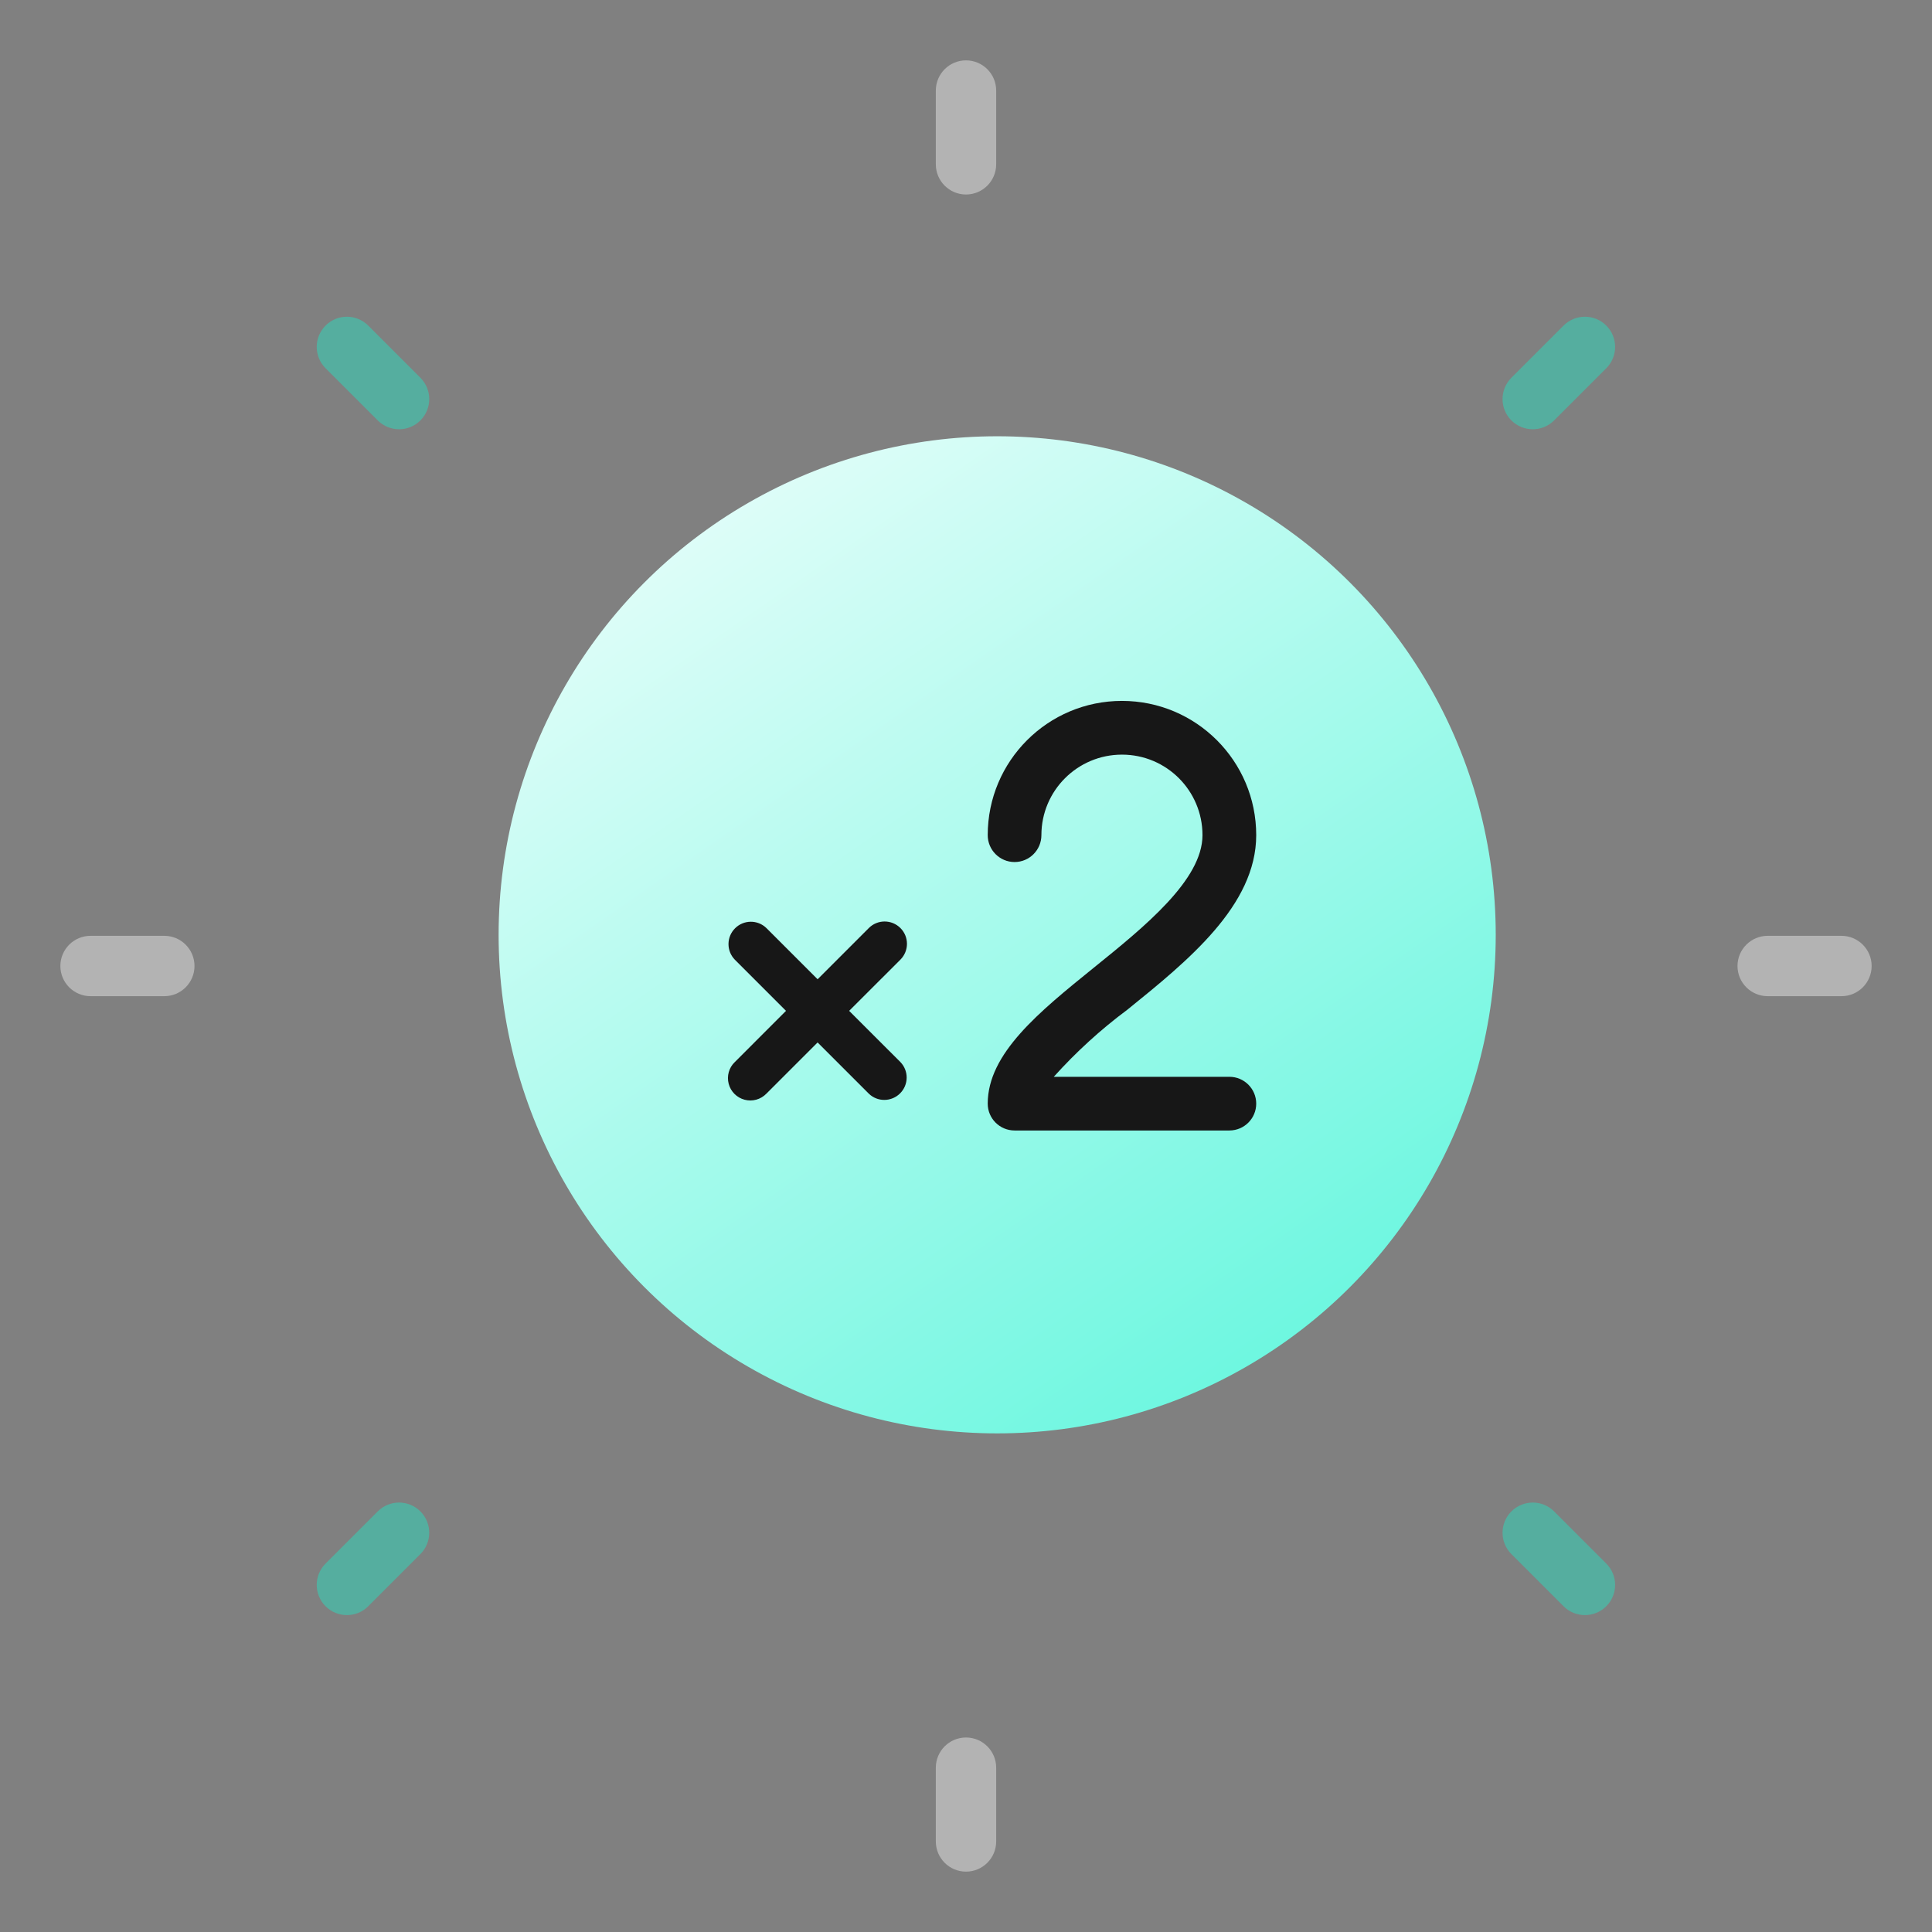 <svg width="37" height="37" viewBox="0 0 37 37" fill="none" xmlns="http://www.w3.org/2000/svg">
<rect x="0" y="0" width="37" height="37" fill="#808080" stroke="none"/>
<path opacity="0.4" d="M19.078 3.147V1.734C19.078 1.415 18.819 1.156 18.5 1.156C18.181 1.156 17.922 1.415 17.922 1.734V3.147C17.922 3.466 18.181 3.725 18.5 3.725C18.819 3.725 19.078 3.466 19.078 3.147Z" fill="white"/>
<path opacity="0.4" d="M17.922 33.853V35.266C17.922 35.585 18.181 35.844 18.5 35.844C18.819 35.844 19.078 35.585 19.078 35.266V33.853C19.078 33.534 18.819 33.275 18.5 33.275C18.181 33.275 17.922 33.534 17.922 33.853Z" fill="white"/>
<path opacity="0.4" d="M33.853 17.922C33.534 17.922 33.275 18.181 33.275 18.5C33.275 18.819 33.534 19.078 33.853 19.078H35.266C35.585 19.078 35.844 18.819 35.844 18.5C35.844 18.181 35.585 17.922 35.266 17.922H33.853Z" fill="white"/>
<path opacity="0.4" d="M1.734 19.078H3.147C3.466 19.078 3.725 18.819 3.725 18.5C3.725 18.181 3.466 17.922 3.147 17.922H1.734C1.415 17.922 1.156 18.181 1.156 18.5C1.156 18.819 1.415 19.078 1.734 19.078Z" fill="white"/>
<path opacity="0.4" d="M30.762 6.235C30.536 6.009 30.171 6.009 29.944 6.235L28.945 7.234C28.719 7.46 28.719 7.826 28.945 8.052C29.058 8.164 29.206 8.221 29.354 8.221C29.502 8.221 29.65 8.164 29.763 8.052L30.762 7.053C30.988 6.827 30.988 6.461 30.762 6.235Z" fill="#15F2CD"/>
<path opacity="0.4" d="M6.235 30.762C6.348 30.875 6.496 30.931 6.644 30.931C6.792 30.931 6.94 30.875 7.052 30.762L8.051 29.763C8.277 29.537 8.277 29.171 8.051 28.945C7.825 28.719 7.46 28.719 7.234 28.945L6.235 29.944C6.009 30.17 6.009 30.536 6.235 30.762Z" fill="#15F2CD"/>
<path opacity="0.4" d="M29.944 30.762C30.057 30.875 30.205 30.931 30.353 30.931C30.501 30.931 30.649 30.875 30.762 30.762C30.988 30.536 30.988 30.17 30.762 29.944L29.763 28.945C29.537 28.719 29.172 28.719 28.945 28.945C28.719 29.171 28.719 29.537 28.945 29.763L29.944 30.762Z" fill="#15F2CD"/>
<path opacity="0.4" d="M7.234 8.052C7.347 8.164 7.495 8.221 7.643 8.221C7.791 8.221 7.939 8.164 8.051 8.052C8.277 7.826 8.277 7.46 8.051 7.234L7.052 6.235C6.826 6.009 6.461 6.009 6.235 6.235C6.009 6.461 6.009 6.827 6.235 7.053L7.234 8.052Z" fill="#15F2CD"/>
<circle cx="19.097" cy="17.903" r="9.548" fill="url(#paint0_linear_31_90)"/>
<g clip-path="url(#clip0_31_90)">
<path d="M17.244 17.773C17.076 17.606 16.806 17.606 16.639 17.773L15.658 18.754L14.677 17.773C14.509 17.61 14.242 17.613 14.077 17.778C13.912 17.943 13.909 18.21 14.072 18.378L15.053 19.359L14.072 20.34C13.96 20.447 13.916 20.606 13.955 20.756C13.994 20.905 14.111 21.022 14.26 21.061C14.41 21.101 14.569 21.056 14.677 20.945L15.658 19.964L16.639 20.945C16.806 21.107 17.073 21.104 17.238 20.939C17.403 20.774 17.406 20.508 17.244 20.34L16.262 19.359L17.244 18.378C17.411 18.21 17.411 17.94 17.244 17.773Z" fill="#171717"/>
<path d="M21.59 19.337C22.747 18.402 24.058 17.341 24.058 15.994C24.058 14.574 22.907 13.423 21.487 13.423C20.067 13.423 18.916 14.574 18.916 15.994C18.916 16.278 19.146 16.509 19.43 16.509C19.714 16.509 19.944 16.278 19.944 15.994C19.944 15.142 20.635 14.452 21.487 14.452C22.339 14.452 23.029 15.142 23.029 15.994C23.029 16.851 21.921 17.747 20.942 18.537C19.901 19.379 18.916 20.175 18.916 21.136C18.916 21.42 19.146 21.65 19.43 21.65H23.544C23.828 21.65 24.058 21.42 24.058 21.136C24.058 20.852 23.828 20.622 23.544 20.622H20.181C20.607 20.148 21.079 19.717 21.59 19.337Z" fill="#171717"/>
</g>
<defs>
<linearGradient id="paint0_linear_31_90" x1="7.808" y1="6.991" x2="30.762" y2="40.104" gradientUnits="userSpaceOnUse">
<stop stop-color="white"/>
<stop offset="1" stop-color="#15F2CD"/>
</linearGradient>
<clipPath id="clip0_31_90">
<rect width="13.066" height="13.066" fill="white" transform="translate(12 11)"/>
</clipPath>
</defs>
</svg>
